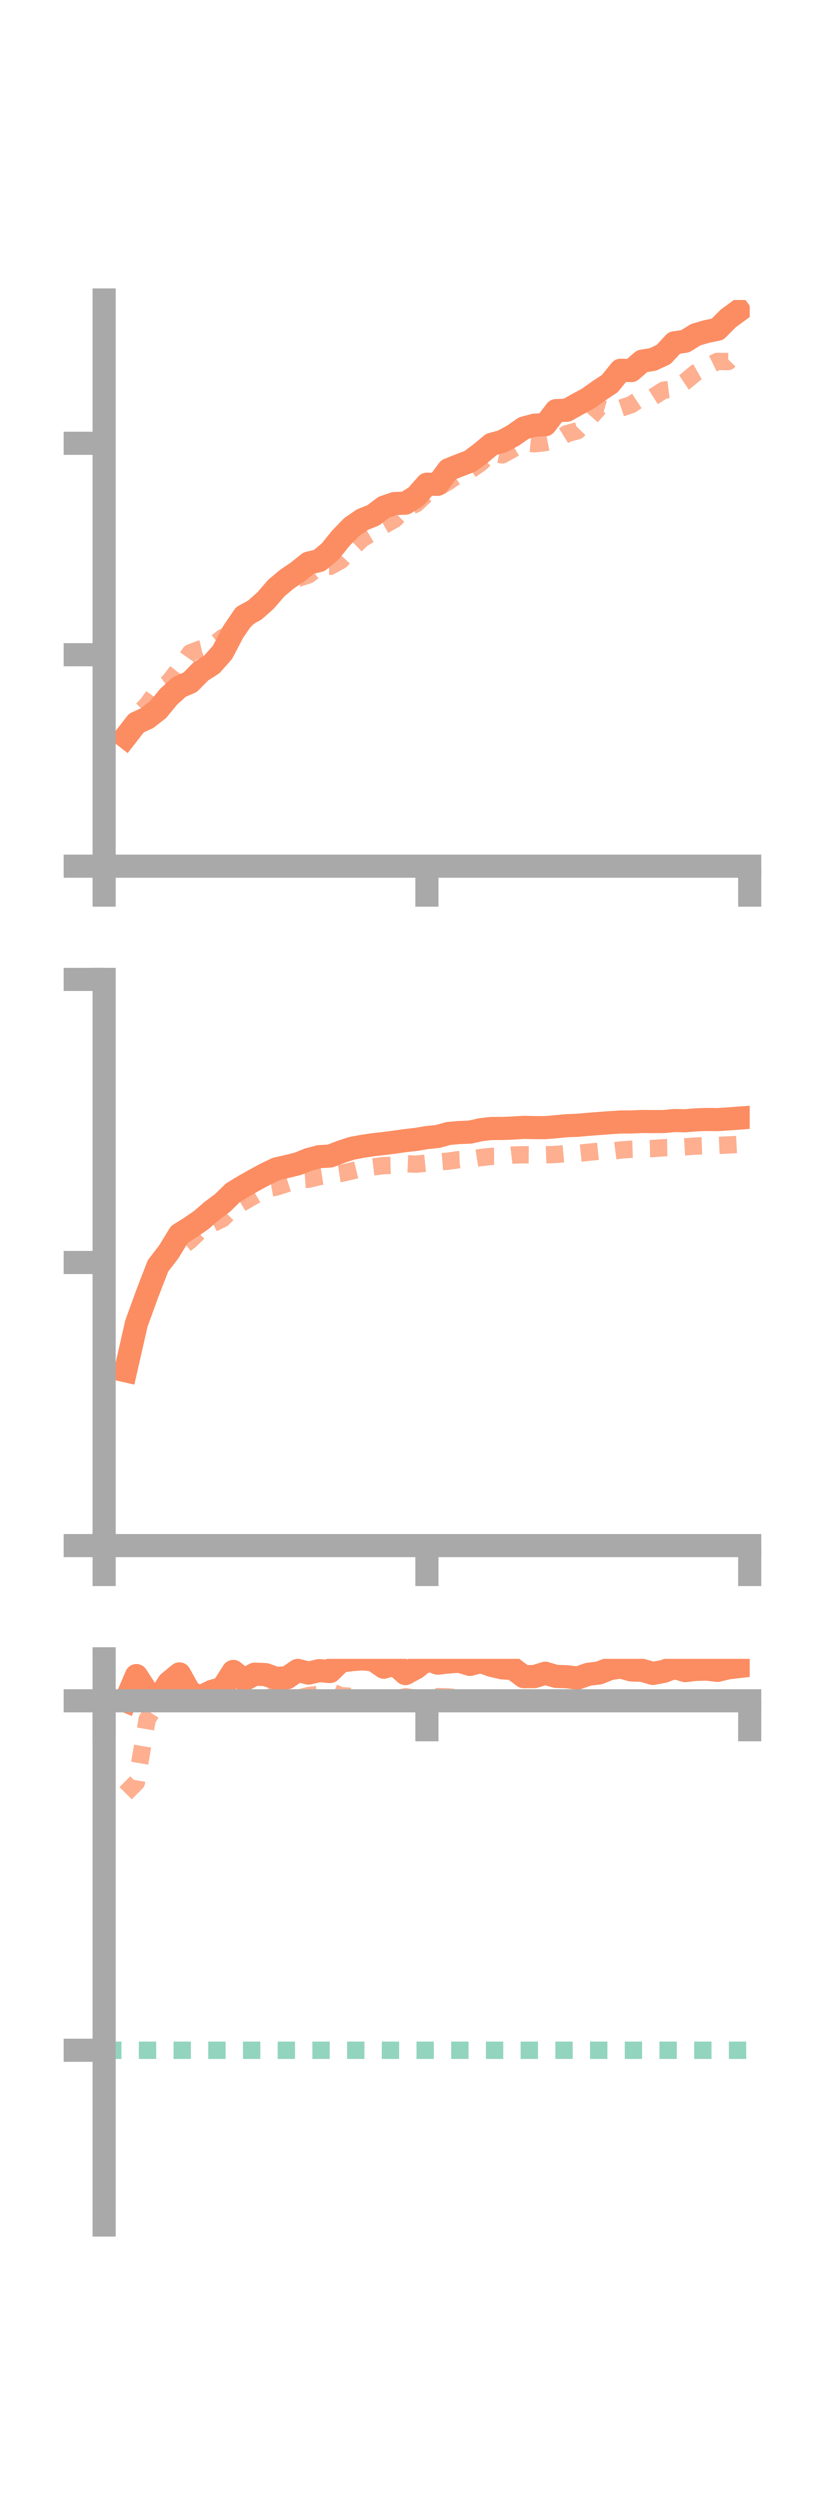 <?xml version="1.0" encoding="utf-8" standalone="no"?>
<!DOCTYPE svg PUBLIC "-//W3C//DTD SVG 1.1//EN"
  "http://www.w3.org/Graphics/SVG/1.1/DTD/svg11.dtd">
<!-- Created with matplotlib (https://matplotlib.org/) -->
<svg height="216pt" version="1.1" viewBox="0 0 72 216" width="72pt" xmlns="http://www.w3.org/2000/svg" xmlns:xlink="http://www.w3.org/1999/xlink">
 <defs>
  <style type="text/css">*{stroke-linecap:butt;stroke-linejoin:round;}</style>
 </defs>
 <g id="figure_1">
  <g id="patch_1">
   <path d="M 0 216 
L 72 216 
L 72 0 
L 0 0 
z
" style="fill:none;"/>
  </g>
  <g id="axes_1">
   <g id="patch_2">
    <path d="M 9 74.838 
L 64.8 74.838 
L 64.8 25.92 
L 9 25.92 
z
" style="fill:none;"/>
   </g>
   <g id="matplotlib.axis_1">
    <g id="xtick_1">
     <g id="line2d_1">
      <defs>
       <path d="M 0 0 
L 0 3.5 
" id="m7f56f55d75" style="stroke:#a9a9a9;stroke-width:2;"/>
      </defs>
      <g>
       <use style="fill:#a9a9a9;stroke:#a9a9a9;stroke-width:2;" x="9" xlink:href="#m7f56f55d75" y="74.838"/>
      </g>
     </g>
    </g>
    <g id="xtick_2">
     <g id="line2d_2">
      <g>
       <use style="fill:#a9a9a9;stroke:#a9a9a9;stroke-width:2;" x="36.9" xlink:href="#m7f56f55d75" y="74.838"/>
      </g>
     </g>
    </g>
    <g id="xtick_3">
     <g id="line2d_3">
      <g>
       <use style="fill:#a9a9a9;stroke:#a9a9a9;stroke-width:2;" x="64.8" xlink:href="#m7f56f55d75" y="74.838"/>
      </g>
     </g>
    </g>
   </g>
   <g id="matplotlib.axis_2">
    <g id="ytick_1">
     <g id="line2d_4">
      <defs>
       <path d="M 0 0 
L -3.5 0 
" id="m83601b8a54" style="stroke:#a9a9a9;stroke-width:2;"/>
      </defs>
      <g>
       <use style="fill:#a9a9a9;stroke:#a9a9a9;stroke-width:2;" x="9" xlink:href="#m83601b8a54" y="74.838"/>
      </g>
     </g>
    </g>
    <g id="ytick_2">
     <g id="line2d_5">
      <g>
       <use style="fill:#a9a9a9;stroke:#a9a9a9;stroke-width:2;" x="9" xlink:href="#m83601b8a54" y="56.569"/>
      </g>
     </g>
    </g>
    <g id="ytick_3">
     <g id="line2d_6">
      <g>
       <use style="fill:#a9a9a9;stroke:#a9a9a9;stroke-width:2;" x="9" xlink:href="#m83601b8a54" y="38.3"/>
      </g>
     </g>
    </g>
   </g>
   <g id="line2d_7">
    <path clip-path="url(#pba8e4b82d9)" d="M 10.86 63.667 
L 11.79 62.469 
L 12.72 62.045 
L 13.65 61.321 
L 14.58 60.193 
L 15.51 59.351 
L 16.44 58.945 
L 17.37 58.001 
L 18.3 57.411 
L 19.23 56.363 
L 20.16 54.586 
L 21.09 53.225 
L 22.02 52.711 
L 22.95 51.89 
L 23.88 50.813 
L 24.81 50.032 
L 25.74 49.403 
L 26.67 48.656 
L 27.6 48.428 
L 28.53 47.651 
L 29.46 46.5 
L 30.39 45.54 
L 31.32 44.898 
L 32.25 44.527 
L 33.18 43.822 
L 34.11 43.504 
L 35.04 43.473 
L 35.97 42.889 
L 36.9 41.835 
L 37.83 41.845 
L 38.76 40.585 
L 39.69 40.213 
L 40.62 39.861 
L 41.55 39.172 
L 42.48 38.395 
L 43.41 38.139 
L 44.34 37.635 
L 45.27 36.987 
L 46.2 36.735 
L 47.13 36.695 
L 48.06 35.478 
L 48.99 35.444 
L 49.92 34.926 
L 50.85 34.42 
L 51.78 33.755 
L 52.71 33.142 
L 53.64 31.991 
L 54.57 32.018 
L 55.5 31.206 
L 56.43 31.057 
L 57.36 30.622 
L 58.29 29.619 
L 59.22 29.486 
L 60.15 28.912 
L 61.08 28.641 
L 62.01 28.453 
L 62.94 27.517 
L 63.87 26.833 
" style="fill:none;stroke:#fc8d62;stroke-linecap:square;stroke-width:2;"/>
   </g>
   <g id="line2d_8">
    <path clip-path="url(#pba8e4b82d9)" d="M 10.86 63.899 
L 11.79 61.841 
L 12.72 60.89 
L 13.65 59.598 
L 14.58 58.954 
L 15.51 57.741 
L 16.44 56.409 
L 17.37 56.056 
L 18.3 55.833 
L 19.23 55.104 
L 20.16 54.612 
L 21.09 53.717 
L 22.02 52.775 
L 22.95 51.631 
L 23.88 50.888 
L 24.81 50.276 
L 25.74 49.979 
L 26.67 49.672 
L 27.6 48.959 
L 28.53 48.935 
L 29.46 48.422 
L 30.39 47.429 
L 31.32 46.54 
L 32.25 45.994 
L 33.18 45.395 
L 34.11 44.871 
L 35.04 43.947 
L 35.97 43.529 
L 36.9 42.652 
L 37.83 42.142 
L 38.76 41.602 
L 39.69 40.957 
L 40.62 40.637 
L 41.55 39.996 
L 42.48 39.117 
L 43.41 39.303 
L 44.34 38.794 
L 45.27 38.254 
L 46.2 38.346 
L 47.13 38.235 
L 48.06 38.052 
L 48.99 37.472 
L 49.92 37.217 
L 50.85 36.272 
L 51.78 35.226 
L 52.71 35.498 
L 53.64 35.274 
L 54.57 34.957 
L 55.5 34.35 
L 56.43 34.305 
L 57.36 33.713 
L 58.29 33.592 
L 59.22 32.977 
L 60.15 32.198 
L 61.08 31.678 
L 62.01 31.225 
L 62.94 31.24 
L 63.87 30.269 
" style="fill:none;stroke:#fc8d62;stroke-dasharray:1.5,1.5;stroke-dashoffset:0;stroke-opacity:0.7;stroke-width:1.5;"/>
   </g>
   <g id="patch_3">
    <path d="M 9 74.838 
L 9 25.92 
" style="fill:none;stroke:#a9a9a9;stroke-linecap:square;stroke-linejoin:miter;stroke-width:2;"/>
   </g>
   <g id="patch_4">
    <path d="M 64.8 74.838 
L 64.8 25.92 
" style="fill:none;"/>
   </g>
   <g id="patch_5">
    <path d="M 9 74.838 
L 64.8 74.838 
" style="fill:none;stroke:#a9a9a9;stroke-linecap:square;stroke-linejoin:miter;stroke-width:2;"/>
   </g>
   <g id="patch_6">
    <path d="M 9 25.92 
L 64.8 25.92 
" style="fill:none;"/>
   </g>
  </g>
  <g id="axes_2">
   <g id="patch_7">
    <path d="M 9 133.539 
L 64.8 133.539 
L 64.8 84.621 
L 9 84.621 
z
" style="fill:none;"/>
   </g>
   <g id="matplotlib.axis_3">
    <g id="xtick_4">
     <g id="line2d_9">
      <g>
       <use style="fill:#a9a9a9;stroke:#a9a9a9;stroke-width:2;" x="9" xlink:href="#m7f56f55d75" y="133.539"/>
      </g>
     </g>
    </g>
    <g id="xtick_5">
     <g id="line2d_10">
      <g>
       <use style="fill:#a9a9a9;stroke:#a9a9a9;stroke-width:2;" x="36.9" xlink:href="#m7f56f55d75" y="133.539"/>
      </g>
     </g>
    </g>
    <g id="xtick_6">
     <g id="line2d_11">
      <g>
       <use style="fill:#a9a9a9;stroke:#a9a9a9;stroke-width:2;" x="64.8" xlink:href="#m7f56f55d75" y="133.539"/>
      </g>
     </g>
    </g>
   </g>
   <g id="matplotlib.axis_4">
    <g id="ytick_4">
     <g id="line2d_12">
      <g>
       <use style="fill:#a9a9a9;stroke:#a9a9a9;stroke-width:2;" x="9" xlink:href="#m83601b8a54" y="133.539"/>
      </g>
     </g>
    </g>
    <g id="ytick_5">
     <g id="line2d_13">
      <g>
       <use style="fill:#a9a9a9;stroke:#a9a9a9;stroke-width:2;" x="9" xlink:href="#m83601b8a54" y="109.08"/>
      </g>
     </g>
    </g>
    <g id="ytick_6">
     <g id="line2d_14">
      <g>
       <use style="fill:#a9a9a9;stroke:#a9a9a9;stroke-width:2;" x="9" xlink:href="#m83601b8a54" y="84.621"/>
      </g>
     </g>
    </g>
   </g>
   <g id="line2d_15">
    <path clip-path="url(#p704ddb42b6)" d="M 10.86 118.435 
L 11.79 114.352 
L 12.72 111.794 
L 13.65 109.381 
L 14.58 108.172 
L 15.51 106.65 
L 16.44 106.069 
L 17.37 105.431 
L 18.3 104.629 
L 19.23 103.932 
L 20.16 103.031 
L 21.09 102.471 
L 22.02 101.945 
L 22.95 101.443 
L 23.88 100.995 
L 24.81 100.783 
L 25.74 100.554 
L 26.67 100.181 
L 27.6 99.934 
L 28.53 99.883 
L 29.46 99.525 
L 30.39 99.217 
L 31.32 99.044 
L 32.25 98.905 
L 33.18 98.799 
L 34.11 98.679 
L 35.04 98.549 
L 35.97 98.443 
L 36.9 98.286 
L 37.83 98.193 
L 38.76 97.932 
L 39.69 97.853 
L 40.62 97.814 
L 41.55 97.608 
L 42.48 97.5 
L 43.41 97.499 
L 44.34 97.464 
L 45.27 97.403 
L 46.2 97.425 
L 47.13 97.428 
L 48.06 97.349 
L 48.99 97.258 
L 49.92 97.226 
L 50.85 97.142 
L 51.78 97.071 
L 52.71 97.001 
L 53.64 96.941 
L 54.57 96.939 
L 55.5 96.895 
L 56.43 96.907 
L 57.36 96.902 
L 58.29 96.813 
L 59.22 96.836 
L 60.15 96.758 
L 61.08 96.721 
L 62.01 96.734 
L 62.94 96.673 
L 63.87 96.605 
" style="fill:none;stroke:#fc8d62;stroke-linecap:square;stroke-width:2;"/>
   </g>
   <g id="line2d_16">
    <path clip-path="url(#p704ddb42b6)" d="M 10.86 117.857 
L 11.79 114.542 
L 12.72 111.853 
L 13.65 109.686 
L 14.58 108.26 
L 15.51 107.884 
L 16.44 107.165 
L 17.37 106.262 
L 18.3 105.754 
L 19.23 105.304 
L 20.16 104.387 
L 21.09 103.824 
L 22.02 103.286 
L 22.95 102.734 
L 23.88 102.561 
L 24.81 102.257 
L 25.74 101.957 
L 26.67 101.884 
L 27.6 101.662 
L 28.53 101.521 
L 29.46 101.383 
L 30.39 101.178 
L 31.32 100.95 
L 32.25 100.821 
L 33.18 100.706 
L 34.11 100.677 
L 35.04 100.545 
L 35.97 100.585 
L 36.9 100.488 
L 37.83 100.4 
L 38.76 100.322 
L 39.69 100.19 
L 40.62 100.16 
L 41.55 100.013 
L 42.48 99.909 
L 43.41 99.907 
L 44.34 99.798 
L 45.27 99.772 
L 46.2 99.78 
L 47.13 99.777 
L 48.06 99.745 
L 48.99 99.659 
L 49.92 99.659 
L 50.85 99.559 
L 51.78 99.463 
L 52.71 99.48 
L 53.64 99.359 
L 54.57 99.292 
L 55.5 99.261 
L 56.43 99.235 
L 57.36 99.164 
L 58.29 99.148 
L 59.22 99.087 
L 60.15 99.019 
L 61.08 98.988 
L 62.01 98.965 
L 62.94 98.923 
L 63.87 98.878 
" style="fill:none;stroke:#fc8d62;stroke-dasharray:1.5,1.5;stroke-dashoffset:0;stroke-opacity:0.7;stroke-width:1.5;"/>
   </g>
   <g id="patch_8">
    <path d="M 9 133.539 
L 9 84.621 
" style="fill:none;stroke:#a9a9a9;stroke-linecap:square;stroke-linejoin:miter;stroke-width:2;"/>
   </g>
   <g id="patch_9">
    <path d="M 64.8 133.539 
L 64.8 84.621 
" style="fill:none;"/>
   </g>
   <g id="patch_10">
    <path d="M 9 133.539 
L 64.8 133.539 
" style="fill:none;stroke:#a9a9a9;stroke-linecap:square;stroke-linejoin:miter;stroke-width:2;"/>
   </g>
   <g id="patch_11">
    <path d="M 9 84.621 
L 64.8 84.621 
" style="fill:none;"/>
   </g>
  </g>
  <g id="axes_3">
   <g id="patch_12">
    <path d="M 9 192.24 
L 64.8 192.24 
L 64.8 143.322 
L 9 143.322 
z
" style="fill:none;"/>
   </g>
   <g id="matplotlib.axis_5">
    <g id="xtick_7">
     <g id="line2d_17">
      <g>
       <use style="fill:#a9a9a9;stroke:#a9a9a9;stroke-width:2;" x="9" xlink:href="#m7f56f55d75" y="146.949"/>
      </g>
     </g>
    </g>
    <g id="xtick_8">
     <g id="line2d_18">
      <g>
       <use style="fill:#a9a9a9;stroke:#a9a9a9;stroke-width:2;" x="36.9" xlink:href="#m7f56f55d75" y="146.949"/>
      </g>
     </g>
    </g>
    <g id="xtick_9">
     <g id="line2d_19">
      <g>
       <use style="fill:#a9a9a9;stroke:#a9a9a9;stroke-width:2;" x="64.8" xlink:href="#m7f56f55d75" y="146.949"/>
      </g>
     </g>
    </g>
   </g>
   <g id="matplotlib.axis_6">
    <g id="ytick_7">
     <g id="line2d_20">
      <g>
       <use style="fill:#a9a9a9;stroke:#a9a9a9;stroke-width:2;" x="9" xlink:href="#m83601b8a54" y="146.949"/>
      </g>
     </g>
    </g>
    <g id="ytick_8">
     <g id="line2d_21">
      <g>
       <use style="fill:#a9a9a9;stroke:#a9a9a9;stroke-width:2;" x="9" xlink:href="#m83601b8a54" y="177.143"/>
      </g>
     </g>
    </g>
   </g>
   <g id="line2d_22">
    <path clip-path="url(#p0ff1a9f629)" d="M 10.86 146.949 
L 11.79 144.771 
L 12.72 146.206 
L 13.65 146.881 
L 14.58 145.388 
L 15.51 144.624 
L 16.44 146.286 
L 17.37 146.599 
L 18.3 146.137 
L 19.23 145.868 
L 20.16 144.412 
L 21.09 145.144 
L 22.02 144.647 
L 22.95 144.686 
L 23.88 145.015 
L 24.81 144.957 
L 25.74 144.321 
L 26.67 144.556 
L 27.6 144.343 
L 28.53 144.42 
L 29.46 143.516 
L 30.39 143.396 
L 31.32 143.322 
L 32.25 143.407 
L 33.18 144.047 
L 34.11 143.762 
L 35.04 144.597 
L 35.97 144.095 
L 36.9 143.359 
L 37.83 143.698 
L 38.76 143.594 
L 39.69 143.529 
L 40.62 143.807 
L 41.55 143.555 
L 42.48 143.887 
L 43.41 144.102 
L 44.34 144.166 
L 45.27 144.862 
L 46.2 144.857 
L 47.13 144.567 
L 48.06 144.842 
L 48.99 144.87 
L 49.92 144.983 
L 50.85 144.658 
L 51.78 144.546 
L 52.71 144.173 
L 53.64 144.029 
L 54.57 144.285 
L 55.5 144.313 
L 56.43 144.584 
L 57.36 144.412 
L 58.29 144.063 
L 59.22 144.342 
L 60.15 144.235 
L 61.08 144.21 
L 62.01 144.322 
L 62.94 144.099 
L 63.87 143.992 
" style="fill:none;stroke:#fc8d62;stroke-linecap:square;stroke-width:2;"/>
   </g>
   <g id="line2d_23">
    <path clip-path="url(#p0ff1a9f629)" d="M 10.86 154.936 
L 11.79 153.997 
L 12.72 148.553 
L 13.65 147.114 
L 14.58 147.088 
L 15.51 146.949 
L 16.44 147.116 
L 17.37 146.949 
L 18.3 146.946 
L 19.23 146.946 
L 20.16 146.939 
L 21.09 146.928 
L 22.02 146.935 
L 22.95 146.572 
L 23.88 146.799 
L 24.81 146.881 
L 25.74 146.739 
L 26.67 146.498 
L 27.6 146.378 
L 28.53 146.121 
L 29.46 146.504 
L 30.39 146.569 
L 31.32 146.7 
L 32.25 146.764 
L 33.18 146.761 
L 34.11 146.795 
L 35.04 146.605 
L 35.97 146.732 
L 36.9 146.746 
L 37.83 146.588 
L 38.76 146.616 
L 39.69 146.713 
L 40.62 146.774 
L 41.55 146.787 
L 42.48 146.773 
L 43.41 146.8 
L 44.34 146.763 
L 45.27 146.852 
L 46.2 146.829 
L 47.13 146.846 
L 48.06 146.859 
L 48.99 146.855 
L 49.92 146.896 
L 50.85 146.926 
L 51.78 146.919 
L 52.71 146.936 
L 53.64 146.92 
L 54.57 146.913 
L 55.5 146.94 
L 56.43 146.936 
L 57.36 146.934 
L 58.29 146.942 
L 59.22 146.943 
L 60.15 146.945 
L 61.08 146.946 
L 62.01 146.947 
L 62.94 146.938 
L 63.87 146.939 
" style="fill:none;stroke:#fc8d62;stroke-dasharray:1.5,1.5;stroke-dashoffset:0;stroke-opacity:0.7;stroke-width:1.5;"/>
   </g>
   <g id="line2d_24">
    <path clip-path="url(#p0ff1a9f629)" d="M 9 177.143 
L 64.8 177.143 
" style="fill:none;stroke:#66c2a5;stroke-dasharray:1.5,1.5;stroke-dashoffset:0;stroke-opacity:0.7;stroke-width:1.5;"/>
   </g>
   <g id="patch_13">
    <path d="M 9 192.24 
L 9 143.322 
" style="fill:none;stroke:#a9a9a9;stroke-linecap:square;stroke-linejoin:miter;stroke-width:2;"/>
   </g>
   <g id="patch_14">
    <path d="M 64.8 192.24 
L 64.8 143.322 
" style="fill:none;"/>
   </g>
   <g id="patch_15">
    <path d="M 9 146.949 
L 64.8 146.949 
" style="fill:none;stroke:#a9a9a9;stroke-linecap:square;stroke-linejoin:miter;stroke-width:2;"/>
   </g>
   <g id="patch_16">
    <path d="M 9 143.322 
L 64.8 143.322 
" style="fill:none;"/>
   </g>
  </g>
 </g>
 <defs>
  <clipPath id="pba8e4b82d9">
   <rect height="48.918" width="55.8" x="9" y="25.92"/>
  </clipPath>
  <clipPath id="p704ddb42b6">
   <rect height="48.918" width="55.8" x="9" y="84.621"/>
  </clipPath>
  <clipPath id="p0ff1a9f629">
   <rect height="48.918" width="55.8" x="9" y="143.322"/>
  </clipPath>
 </defs>
</svg>
